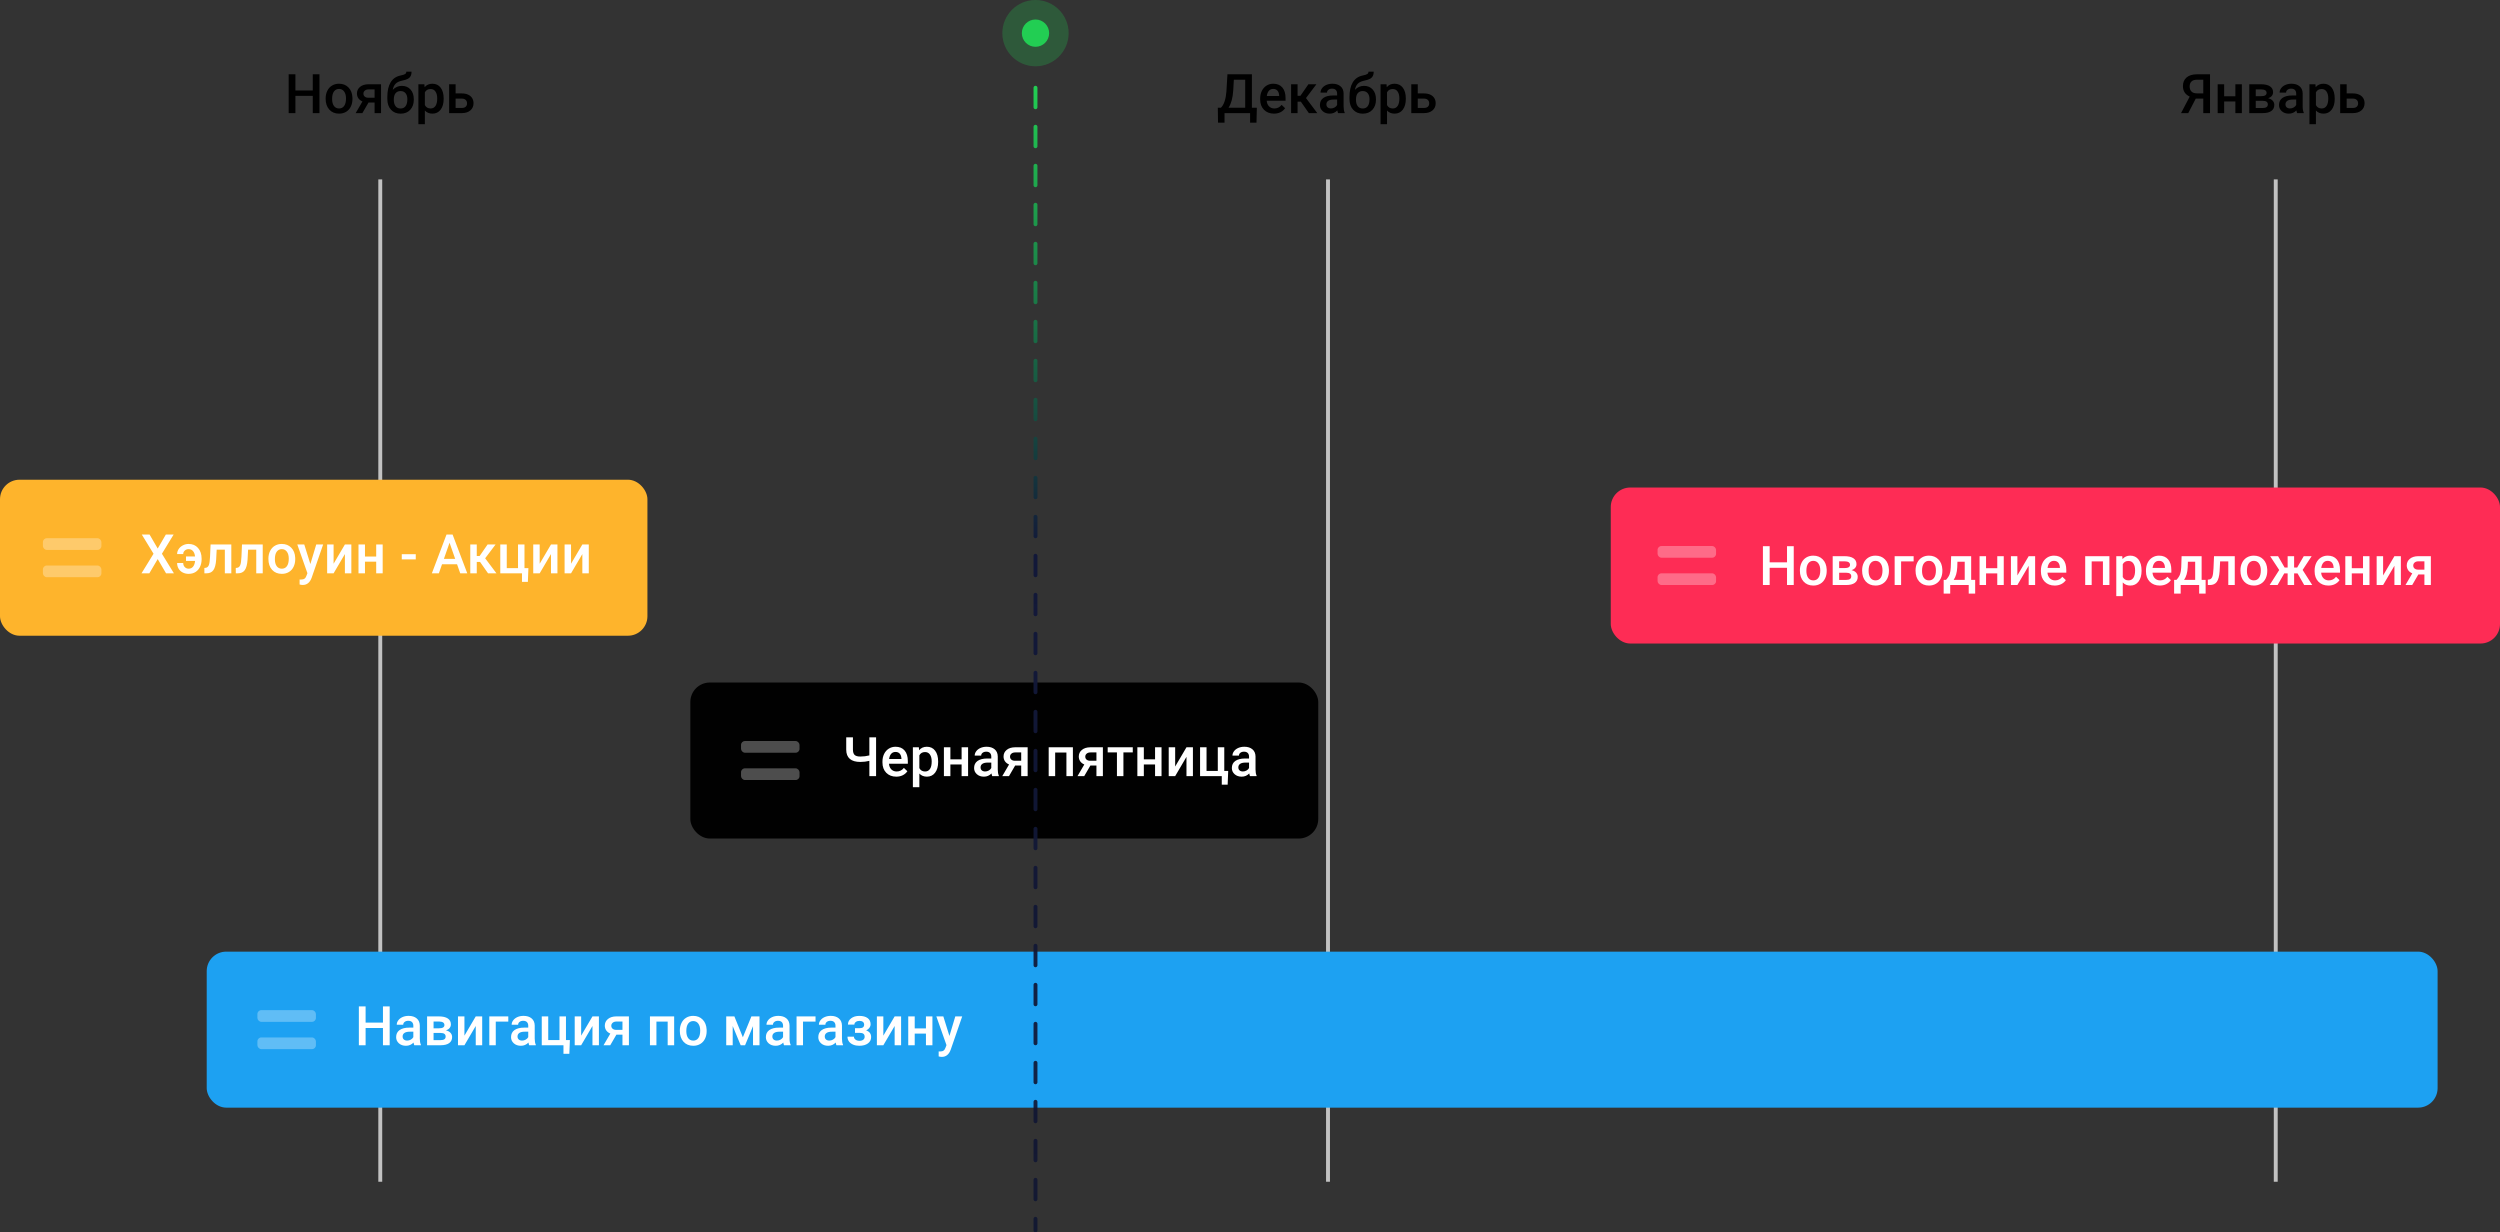 <svg width="641" height="316" viewBox="0 0 641 316" fill="none" xmlns="http://www.w3.org/2000/svg">
<rect x="0" y="0" width="641" height="316" fill="#333333" stroke="none"/>
<path d="M81.914 29H80.191V24.577H75.741V29H74.012V19.047H75.741V23.189H80.191V19.047H81.914V29ZM83.493 25.233C83.493 24.509 83.637 23.857 83.924 23.278C84.211 22.695 84.614 22.248 85.134 21.939C85.653 21.624 86.25 21.467 86.925 21.467C87.923 21.467 88.732 21.788 89.352 22.431C89.976 23.073 90.313 23.925 90.363 24.987L90.37 25.377C90.37 26.106 90.229 26.758 89.946 27.332C89.668 27.906 89.267 28.351 88.743 28.665C88.224 28.98 87.622 29.137 86.939 29.137C85.895 29.137 85.059 28.79 84.43 28.098C83.805 27.4 83.493 26.473 83.493 25.315V25.233ZM85.154 25.377C85.154 26.138 85.311 26.735 85.626 27.168C85.94 27.596 86.378 27.811 86.939 27.811C87.499 27.811 87.934 27.592 88.244 27.154C88.559 26.717 88.716 26.076 88.716 25.233C88.716 24.486 88.554 23.894 88.231 23.456C87.912 23.019 87.476 22.8 86.925 22.8C86.382 22.8 85.952 23.016 85.633 23.449C85.314 23.878 85.154 24.52 85.154 25.377ZM97.698 21.604V29H96.044V26.286H94.492L92.913 29H91.19L92.934 26.013C92.478 25.821 92.127 25.548 91.881 25.192C91.639 24.837 91.519 24.429 91.519 23.969C91.519 23.281 91.783 22.718 92.311 22.28C92.845 21.838 93.562 21.613 94.465 21.604H97.698ZM93.18 24.01C93.18 24.32 93.294 24.573 93.522 24.769C93.754 24.96 94.05 25.056 94.41 25.056H96.044V22.923H94.513C94.107 22.923 93.784 23.025 93.542 23.23C93.3 23.436 93.18 23.695 93.18 24.01ZM103.023 22.014C103.953 22.014 104.698 22.326 105.259 22.95C105.819 23.57 106.1 24.413 106.1 25.48V25.561C106.1 26.628 105.794 27.491 105.184 28.152C104.577 28.813 103.753 29.144 102.709 29.144C101.693 29.144 100.872 28.806 100.248 28.132C99.624 27.457 99.311 26.537 99.311 25.37V24.892C99.311 23.297 99.594 22.034 100.159 21.105C100.724 20.175 101.567 19.594 102.688 19.361C103.317 19.234 103.723 19.099 103.905 18.958C104.092 18.812 104.186 18.616 104.186 18.37H105.525C105.525 18.83 105.45 19.204 105.3 19.491C105.149 19.778 104.919 20.013 104.609 20.195C104.299 20.373 103.766 20.542 103.01 20.701C102.317 20.847 101.788 21.107 101.424 21.48C101.064 21.854 100.822 22.371 100.699 23.032C101.36 22.353 102.135 22.014 103.023 22.014ZM102.695 23.347C102.158 23.347 101.736 23.529 101.431 23.894C101.125 24.254 100.973 24.81 100.973 25.561C100.973 26.273 101.123 26.826 101.424 27.223C101.725 27.619 102.153 27.817 102.709 27.817C103.26 27.817 103.687 27.619 103.987 27.223C104.293 26.822 104.445 26.22 104.445 25.418C104.445 24.78 104.293 24.276 103.987 23.907C103.687 23.534 103.256 23.347 102.695 23.347ZM113.756 25.377C113.756 26.521 113.496 27.435 112.977 28.118C112.457 28.797 111.76 29.137 110.885 29.137C110.074 29.137 109.424 28.87 108.937 28.337V31.844H107.275V21.604H108.807L108.875 22.355C109.363 21.763 110.026 21.467 110.864 21.467C111.767 21.467 112.473 21.804 112.983 22.479C113.498 23.148 113.756 24.08 113.756 25.274V25.377ZM112.102 25.233C112.102 24.495 111.953 23.91 111.657 23.477C111.366 23.044 110.946 22.827 110.399 22.827C109.72 22.827 109.233 23.107 108.937 23.668V26.949C109.237 27.523 109.729 27.811 110.413 27.811C110.942 27.811 111.354 27.599 111.65 27.175C111.951 26.746 112.102 26.099 112.102 25.233ZM116.818 23.955H118.445C119.051 23.955 119.58 24.06 120.031 24.27C120.482 24.479 120.824 24.773 121.057 25.151C121.294 25.53 121.412 25.969 121.412 26.471C121.412 27.232 121.143 27.842 120.605 28.303C120.068 28.763 119.352 28.995 118.459 29H115.157V21.604H116.818V23.955ZM116.818 25.288V27.674H118.438C118.844 27.674 119.163 27.574 119.396 27.373C119.632 27.168 119.751 26.879 119.751 26.505C119.751 26.131 119.635 25.837 119.402 25.623C119.174 25.404 118.865 25.293 118.473 25.288H116.818Z" fill="black"/>
<line x1="97.5" y1="46" x2="97.5" y2="303" stroke="#C2C2C2"/>
<path d="M322.165 31.447H320.524V29H313.969V31.447H312.301L312.246 27.619H313.046C313.442 27.236 313.759 26.68 313.996 25.951C314.233 25.217 314.386 24.388 314.454 23.463L314.714 19.047H320.989V27.619H322.254L322.165 31.447ZM315.001 27.619H319.267V20.441H316.361L316.197 23.244C316.074 25.117 315.675 26.576 315.001 27.619ZM326.649 29.137C325.597 29.137 324.742 28.806 324.086 28.145C323.434 27.48 323.108 26.596 323.108 25.493V25.288C323.108 24.55 323.25 23.891 323.532 23.312C323.819 22.729 324.22 22.276 324.735 21.952C325.25 21.629 325.825 21.467 326.458 21.467C327.465 21.467 328.242 21.788 328.789 22.431C329.34 23.073 329.616 23.982 329.616 25.158V25.828H324.783C324.833 26.439 325.036 26.922 325.392 27.277C325.752 27.633 326.203 27.811 326.745 27.811C327.506 27.811 328.126 27.503 328.604 26.888L329.5 27.742C329.204 28.184 328.807 28.528 328.311 28.774C327.818 29.016 327.265 29.137 326.649 29.137ZM326.451 22.8C325.995 22.8 325.626 22.959 325.344 23.278C325.066 23.597 324.888 24.042 324.811 24.611H327.976V24.488C327.939 23.932 327.791 23.513 327.531 23.23C327.271 22.943 326.911 22.8 326.451 22.8ZM333.54 26.074H332.699V29H331.038V21.604H332.699V24.557H333.431L335.475 21.604H337.525L334.853 25.145L337.751 29H335.591L333.54 26.074ZM343.083 29C343.01 28.859 342.946 28.629 342.892 28.31C342.363 28.861 341.716 29.137 340.95 29.137C340.207 29.137 339.601 28.925 339.132 28.501C338.662 28.077 338.428 27.553 338.428 26.929C338.428 26.14 338.719 25.537 339.303 25.117C339.891 24.693 340.729 24.481 341.818 24.481H342.837V23.996C342.837 23.613 342.73 23.308 342.516 23.08C342.301 22.848 341.976 22.731 341.538 22.731C341.16 22.731 340.85 22.827 340.608 23.019C340.367 23.205 340.246 23.445 340.246 23.736H338.585C338.585 23.331 338.719 22.953 338.988 22.602C339.257 22.246 339.622 21.968 340.082 21.768C340.547 21.567 341.064 21.467 341.634 21.467C342.5 21.467 343.19 21.686 343.705 22.123C344.22 22.556 344.484 23.167 344.498 23.955V27.291C344.498 27.956 344.591 28.487 344.778 28.884V29H343.083ZM341.258 27.804C341.586 27.804 341.894 27.724 342.181 27.564C342.472 27.405 342.691 27.191 342.837 26.922V25.527H341.941C341.326 25.527 340.864 25.634 340.554 25.849C340.244 26.063 340.089 26.366 340.089 26.758C340.089 27.077 340.194 27.332 340.403 27.523C340.618 27.71 340.902 27.804 341.258 27.804ZM349.721 22.014C350.65 22.014 351.396 22.326 351.956 22.95C352.517 23.57 352.797 24.413 352.797 25.48V25.561C352.797 26.628 352.492 27.491 351.881 28.152C351.275 28.813 350.45 29.144 349.406 29.144C348.39 29.144 347.57 28.806 346.945 28.132C346.321 27.457 346.009 26.537 346.009 25.37V24.892C346.009 23.297 346.291 22.034 346.856 21.105C347.422 20.175 348.265 19.594 349.386 19.361C350.015 19.234 350.42 19.099 350.603 18.958C350.789 18.812 350.883 18.616 350.883 18.37H352.223C352.223 18.83 352.147 19.204 351.997 19.491C351.847 19.778 351.617 20.013 351.307 20.195C350.997 20.373 350.464 20.542 349.707 20.701C349.014 20.847 348.486 21.107 348.121 21.48C347.761 21.854 347.52 22.371 347.396 23.032C348.057 22.353 348.832 22.014 349.721 22.014ZM349.393 23.347C348.855 23.347 348.433 23.529 348.128 23.894C347.823 24.254 347.67 24.81 347.67 25.561C347.67 26.273 347.82 26.826 348.121 27.223C348.422 27.619 348.85 27.817 349.406 27.817C349.958 27.817 350.384 27.619 350.685 27.223C350.99 26.822 351.143 26.22 351.143 25.418C351.143 24.78 350.99 24.276 350.685 23.907C350.384 23.534 349.953 23.347 349.393 23.347ZM360.453 25.377C360.453 26.521 360.193 27.435 359.674 28.118C359.154 28.797 358.457 29.137 357.582 29.137C356.771 29.137 356.121 28.87 355.634 28.337V31.844H353.973V21.604H355.504L355.572 22.355C356.06 21.763 356.723 21.467 357.562 21.467C358.464 21.467 359.17 21.804 359.681 22.479C360.196 23.148 360.453 24.08 360.453 25.274V25.377ZM358.799 25.233C358.799 24.495 358.651 23.91 358.354 23.477C358.063 23.044 357.644 22.827 357.097 22.827C356.418 22.827 355.93 23.107 355.634 23.668V26.949C355.935 27.523 356.427 27.811 357.11 27.811C357.639 27.811 358.051 27.599 358.348 27.175C358.648 26.746 358.799 26.099 358.799 25.233ZM363.516 23.955H365.143C365.749 23.955 366.277 24.06 366.729 24.27C367.18 24.479 367.521 24.773 367.754 25.151C367.991 25.53 368.109 25.969 368.109 26.471C368.109 27.232 367.84 27.842 367.303 28.303C366.765 28.763 366.049 28.995 365.156 29H361.854V21.604H363.516V23.955ZM363.516 25.288V27.674H365.136C365.541 27.674 365.86 27.574 366.093 27.373C366.33 27.168 366.448 26.879 366.448 26.505C366.448 26.131 366.332 25.837 366.1 25.623C365.872 25.404 365.562 25.293 365.17 25.288H363.516Z" fill="black"/>
<line x1="340.5" y1="46" x2="340.5" y2="303" stroke="#C2C2C2"/>
<path d="M564.92 29V25.281H562.992L561.071 29H559.219L561.44 24.769C560.283 24.222 559.704 23.326 559.704 22.082C559.704 21.13 560.016 20.389 560.641 19.86C561.27 19.327 562.145 19.056 563.266 19.047H566.649V29H564.92ZM561.427 22.157C561.427 22.718 561.584 23.155 561.898 23.47C562.213 23.784 562.685 23.941 563.313 23.941H564.92V20.441H563.313C562.675 20.441 562.201 20.594 561.892 20.899C561.582 21.205 561.427 21.624 561.427 22.157ZM574.812 29H573.15V26.013H570.272V29H568.611V21.604H570.272V24.686H573.15V21.604H574.812V29ZM576.712 29V21.604H579.713C580.725 21.604 581.495 21.781 582.023 22.137C582.552 22.488 582.816 22.994 582.816 23.654C582.816 23.996 582.709 24.304 582.495 24.577C582.285 24.846 581.973 25.053 581.559 25.199C582.042 25.299 582.424 25.502 582.707 25.808C582.99 26.113 583.131 26.473 583.131 26.888C583.131 27.576 582.876 28.1 582.365 28.46C581.859 28.82 581.13 29 580.178 29H576.712ZM578.373 25.849V27.688H580.191C581.044 27.688 581.47 27.382 581.47 26.771C581.47 26.156 581.037 25.849 580.171 25.849H578.373ZM578.373 24.659H579.74C580.684 24.659 581.155 24.381 581.155 23.825C581.155 23.242 580.709 22.941 579.815 22.923H578.373V24.659ZM588.989 29C588.916 28.859 588.853 28.629 588.798 28.31C588.269 28.861 587.622 29.137 586.856 29.137C586.114 29.137 585.507 28.925 585.038 28.501C584.569 28.077 584.334 27.553 584.334 26.929C584.334 26.14 584.626 25.537 585.209 25.117C585.797 24.693 586.635 24.481 587.725 24.481H588.743V23.996C588.743 23.613 588.636 23.308 588.422 23.08C588.208 22.848 587.882 22.731 587.444 22.731C587.066 22.731 586.756 22.827 586.515 23.019C586.273 23.205 586.152 23.445 586.152 23.736H584.491C584.491 23.331 584.626 22.953 584.895 22.602C585.163 22.246 585.528 21.968 585.988 21.768C586.453 21.567 586.97 21.467 587.54 21.467C588.406 21.467 589.096 21.686 589.611 22.123C590.126 22.556 590.391 23.167 590.404 23.955V27.291C590.404 27.956 590.498 28.487 590.685 28.884V29H588.989ZM587.164 27.804C587.492 27.804 587.8 27.724 588.087 27.564C588.379 27.405 588.597 27.191 588.743 26.922V25.527H587.848C587.232 25.527 586.77 25.634 586.46 25.849C586.15 26.063 585.995 26.366 585.995 26.758C585.995 27.077 586.1 27.332 586.31 27.523C586.524 27.71 586.809 27.804 587.164 27.804ZM598.621 25.377C598.621 26.521 598.361 27.435 597.842 28.118C597.322 28.797 596.625 29.137 595.75 29.137C594.939 29.137 594.289 28.87 593.802 28.337V31.844H592.141V21.604H593.672L593.74 22.355C594.228 21.763 594.891 21.467 595.729 21.467C596.632 21.467 597.338 21.804 597.849 22.479C598.364 23.148 598.621 24.08 598.621 25.274V25.377ZM596.967 25.233C596.967 24.495 596.819 23.91 596.522 23.477C596.231 23.044 595.812 22.827 595.265 22.827C594.586 22.827 594.098 23.107 593.802 23.668V26.949C594.103 27.523 594.595 27.811 595.278 27.811C595.807 27.811 596.219 27.599 596.516 27.175C596.816 26.746 596.967 26.099 596.967 25.233ZM601.684 23.955H603.311C603.917 23.955 604.445 24.06 604.896 24.27C605.348 24.479 605.689 24.773 605.922 25.151C606.159 25.53 606.277 25.969 606.277 26.471C606.277 27.232 606.008 27.842 605.471 28.303C604.933 28.763 604.217 28.995 603.324 29H600.022V21.604H601.684V23.955ZM601.684 25.288V27.674H603.304C603.709 27.674 604.028 27.574 604.261 27.373C604.498 27.168 604.616 26.879 604.616 26.505C604.616 26.131 604.5 25.837 604.268 25.623C604.04 25.404 603.73 25.293 603.338 25.288H601.684Z" fill="black"/>
<line x1="583.5" y1="46" x2="583.5" y2="303" stroke="#C2C2C2"/>
<rect x="413" y="125" width="228" height="40" rx="5" fill="#FE2C55"/>
<rect x="53" y="244" width="572" height="40" rx="5" fill="#1DA1F2"/>
<rect x="177" y="175" width="161" height="40" rx="5" fill="#010101"/>
<rect x="66" y="266" width="15" height="3" rx="1" fill="white" fill-opacity="0.3"/>
<rect x="66" y="259" width="15" height="3" rx="1" fill="white" fill-opacity="0.3"/>
<rect x="190" y="197" width="15" height="3" rx="1" fill="white" fill-opacity="0.3"/>
<rect x="190" y="190" width="15" height="3" rx="1" fill="white" fill-opacity="0.3"/>
<rect x="425" y="147" width="15" height="3" rx="1" fill="white" fill-opacity="0.3"/>
<rect x="425" y="140" width="15" height="3" rx="1" fill="white" fill-opacity="0.3"/>
<rect y="123" width="166" height="40" rx="5" fill="#FEB42C"/>
<circle cx="265.5" cy="8.5" r="8.5" fill="#22CE53" fill-opacity="0.25"/>
<circle cx="265.5" cy="8.5" r="3.5" fill="#22CE53"/>
<line x1="265.5" y1="22.5" x2="265.5" y2="315.5" stroke="url(#paint0_linear_199)" stroke-linecap="round" stroke-dasharray="5 5"/>
<path d="M40.437 140.643L42.528 137.047H44.524L41.517 141.982L44.593 147H42.576L40.437 143.35L38.29 147H36.28L39.363 141.982L36.349 137.047H38.345L40.437 140.643ZM48.366 140.8C47.979 140.8 47.651 140.921 47.382 141.162C47.113 141.399 46.978 141.698 46.978 142.058H45.413C45.413 141.602 45.545 141.176 45.81 140.779C46.074 140.378 46.436 140.059 46.897 139.822C47.357 139.585 47.847 139.467 48.366 139.467C49.369 139.467 50.173 139.811 50.779 140.499C51.39 141.187 51.695 142.105 51.695 143.254V143.425C51.695 144.131 51.556 144.771 51.278 145.346C51.005 145.92 50.617 146.362 50.116 146.672C49.615 146.982 49.034 147.137 48.373 147.137C47.812 147.137 47.304 147.021 46.849 146.788C46.393 146.551 46.04 146.221 45.789 145.797C45.538 145.373 45.413 144.895 45.413 144.361H46.978C46.978 144.785 47.113 145.134 47.382 145.407C47.651 145.676 47.981 145.811 48.373 145.811C48.838 145.811 49.214 145.637 49.501 145.291C49.788 144.94 49.959 144.452 50.014 143.828H47.69V142.68H50.007C49.943 142.078 49.768 141.616 49.48 141.292C49.193 140.964 48.822 140.8 48.366 140.8ZM59.31 139.604V147H57.649V140.943H55.558L55.421 143.521C55.334 144.76 55.095 145.651 54.703 146.193C54.316 146.731 53.721 147 52.919 147H52.406L52.399 145.619L52.741 145.585C53.106 145.535 53.37 145.314 53.534 144.922C53.703 144.525 53.81 143.805 53.855 142.762L53.992 139.604H59.31ZM67.363 139.604V147H65.702V140.943H63.61L63.474 143.521C63.387 144.76 63.148 145.651 62.756 146.193C62.368 146.731 61.774 147 60.972 147H60.459L60.452 145.619L60.794 145.585C61.158 145.535 61.423 145.314 61.587 144.922C61.755 144.525 61.863 143.805 61.908 142.762L62.045 139.604H67.363ZM68.819 143.233C68.819 142.509 68.963 141.857 69.25 141.278C69.537 140.695 69.94 140.248 70.46 139.938C70.98 139.624 71.576 139.467 72.251 139.467C73.249 139.467 74.058 139.788 74.678 140.431C75.302 141.073 75.639 141.925 75.689 142.987L75.696 143.377C75.696 144.106 75.555 144.758 75.272 145.332C74.995 145.906 74.593 146.351 74.069 146.665C73.55 146.979 72.948 147.137 72.265 147.137C71.221 147.137 70.385 146.79 69.756 146.098C69.132 145.4 68.819 144.473 68.819 143.315V143.233ZM70.481 143.377C70.481 144.138 70.638 144.735 70.952 145.168C71.267 145.596 71.704 145.811 72.265 145.811C72.825 145.811 73.26 145.592 73.57 145.154C73.885 144.717 74.042 144.076 74.042 143.233C74.042 142.486 73.88 141.894 73.557 141.456C73.238 141.019 72.802 140.8 72.251 140.8C71.709 140.8 71.278 141.016 70.959 141.449C70.64 141.878 70.481 142.52 70.481 143.377ZM79.579 144.621L81.083 139.604H82.853L79.914 148.121C79.463 149.365 78.697 149.987 77.617 149.987C77.376 149.987 77.109 149.946 76.817 149.864V148.579L77.132 148.6C77.551 148.6 77.866 148.522 78.075 148.367C78.289 148.217 78.458 147.962 78.581 147.602L78.82 146.966L76.223 139.604H78.014L79.579 144.621ZM88.432 139.604H90.086V147H88.432V142.064L85.533 147H83.879V139.604H85.533V144.539L88.432 139.604ZM98.118 147H96.457V144.013H93.579V147H91.918V139.604H93.579V142.687H96.457V139.604H98.118V147ZM106.602 143.438H103.013V142.099H106.602V143.438ZM117.19 144.683H113.335L112.528 147H110.73L114.49 137.047H116.042L119.809 147H118.004L117.19 144.683ZM113.82 143.288H116.705L115.263 139.159L113.82 143.288ZM123.083 144.074H122.242V147H120.581V139.604H122.242V142.557H122.974L125.018 139.604H127.068L124.396 143.145L127.294 147H125.134L123.083 144.074ZM128.271 139.604H129.933V145.674H132.817V139.604H134.479V145.674H135.483L135.347 149.194H133.836V147H128.271V139.604ZM141.273 139.604H142.928V147H141.273V142.064L138.375 147H136.721V139.604H138.375V144.539L141.273 139.604ZM149.312 139.604H150.967V147H149.312V142.064L146.414 147H144.76V139.604H146.414V144.539L149.312 139.604Z" fill="white"/>
<path d="M224.627 189.047V199H222.904V195.083C222.166 195.27 221.396 195.363 220.594 195.363C219.404 195.363 218.504 195.101 217.894 194.577C217.283 194.053 216.975 193.262 216.971 192.205V189.047H218.693V192.219C218.698 192.852 218.844 193.303 219.131 193.572C219.418 193.841 219.906 193.976 220.594 193.976C221.387 193.976 222.157 193.88 222.904 193.688V189.047H224.627ZM229.802 199.137C228.749 199.137 227.895 198.806 227.238 198.146C226.587 197.48 226.261 196.596 226.261 195.493V195.288C226.261 194.55 226.402 193.891 226.685 193.312C226.972 192.729 227.373 192.276 227.888 191.952C228.403 191.629 228.977 191.467 229.61 191.467C230.618 191.467 231.395 191.788 231.941 192.431C232.493 193.073 232.769 193.982 232.769 195.158V195.828H227.936C227.986 196.439 228.188 196.922 228.544 197.277C228.904 197.633 229.355 197.811 229.897 197.811C230.659 197.811 231.278 197.503 231.757 196.888L232.652 197.742C232.356 198.184 231.96 198.528 231.463 198.774C230.971 199.016 230.417 199.137 229.802 199.137ZM229.604 192.8C229.148 192.8 228.779 192.959 228.496 193.278C228.218 193.597 228.04 194.042 227.963 194.611H231.128V194.488C231.091 193.932 230.943 193.513 230.684 193.23C230.424 192.943 230.064 192.8 229.604 192.8ZM240.541 195.377C240.541 196.521 240.281 197.435 239.762 198.118C239.242 198.797 238.545 199.137 237.67 199.137C236.859 199.137 236.209 198.87 235.722 198.337V201.844H234.061V191.604H235.592L235.66 192.355C236.148 191.763 236.811 191.467 237.649 191.467C238.552 191.467 239.258 191.804 239.769 192.479C240.284 193.148 240.541 194.08 240.541 195.274V195.377ZM238.887 195.233C238.887 194.495 238.739 193.91 238.442 193.477C238.151 193.044 237.731 192.827 237.185 192.827C236.506 192.827 236.018 193.107 235.722 193.668V196.949C236.022 197.523 236.515 197.811 237.198 197.811C237.727 197.811 238.139 197.599 238.436 197.175C238.736 196.746 238.887 196.099 238.887 195.233ZM248.218 199H246.557V196.013H243.679V199H242.018V191.604H243.679V194.687H246.557V191.604H248.218V199ZM254.411 199C254.338 198.859 254.274 198.629 254.22 198.31C253.691 198.861 253.044 199.137 252.278 199.137C251.535 199.137 250.929 198.925 250.46 198.501C249.991 198.077 249.756 197.553 249.756 196.929C249.756 196.14 250.048 195.536 250.631 195.117C251.219 194.693 252.057 194.481 253.146 194.481H254.165V193.996C254.165 193.613 254.058 193.308 253.844 193.08C253.63 192.848 253.304 192.731 252.866 192.731C252.488 192.731 252.178 192.827 251.937 193.019C251.695 193.205 251.574 193.445 251.574 193.736H249.913C249.913 193.331 250.048 192.952 250.316 192.602C250.585 192.246 250.95 191.968 251.41 191.768C251.875 191.567 252.392 191.467 252.962 191.467C253.828 191.467 254.518 191.686 255.033 192.123C255.548 192.556 255.812 193.167 255.826 193.955V197.291C255.826 197.956 255.92 198.487 256.106 198.884V199H254.411ZM252.586 197.804C252.914 197.804 253.222 197.724 253.509 197.564C253.8 197.405 254.019 197.191 254.165 196.922V195.527H253.27C252.654 195.527 252.192 195.634 251.882 195.849C251.572 196.063 251.417 196.366 251.417 196.758C251.417 197.077 251.522 197.332 251.731 197.523C251.946 197.71 252.23 197.804 252.586 197.804ZM263.489 191.604V199H261.835V196.286H260.283L258.704 199H256.981L258.725 196.013C258.269 195.821 257.918 195.548 257.672 195.192C257.43 194.837 257.31 194.429 257.31 193.969C257.31 193.281 257.574 192.718 258.103 192.28C258.636 191.838 259.354 191.613 260.256 191.604H263.489ZM258.971 194.01C258.971 194.32 259.085 194.573 259.312 194.769C259.545 194.96 259.841 195.056 260.201 195.056H261.835V192.923H260.304C259.898 192.923 259.575 193.025 259.333 193.23C259.091 193.436 258.971 193.695 258.971 194.01ZM275.09 199H273.429V192.943H270.544V199H268.883V191.604H275.09V199ZM282.78 191.604V199H281.126V196.286H279.574L277.995 199H276.272L278.016 196.013C277.56 195.821 277.209 195.548 276.963 195.192C276.721 194.837 276.601 194.429 276.601 193.969C276.601 193.281 276.865 192.718 277.394 192.28C277.927 191.838 278.645 191.613 279.547 191.604H282.78ZM278.262 194.01C278.262 194.32 278.376 194.573 278.604 194.769C278.836 194.96 279.132 195.056 279.492 195.056H281.126V192.923H279.595C279.189 192.923 278.866 193.025 278.624 193.23C278.382 193.436 278.262 193.695 278.262 194.01ZM290.443 192.923H288.044V199H286.383V192.923H284.011V191.604H290.443V192.923ZM297.819 199H296.158V196.013H293.28V199H291.619V191.604H293.28V194.687H296.158V191.604H297.819V199ZM304.211 191.604H305.865V199H304.211V194.064L301.312 199H299.658V191.604H301.312V196.539L304.211 191.604ZM307.697 191.604H309.358V197.674H312.243V191.604H313.904V197.674H314.909L314.772 201.194H313.262V199H307.697V191.604ZM320.501 199C320.428 198.859 320.364 198.629 320.31 198.31C319.781 198.861 319.134 199.137 318.368 199.137C317.625 199.137 317.019 198.925 316.55 198.501C316.08 198.077 315.846 197.553 315.846 196.929C315.846 196.14 316.137 195.536 316.721 195.117C317.309 194.693 318.147 194.481 319.236 194.481H320.255V193.996C320.255 193.613 320.148 193.308 319.934 193.08C319.719 192.848 319.394 192.731 318.956 192.731C318.578 192.731 318.268 192.827 318.026 193.019C317.785 193.205 317.664 193.445 317.664 193.736H316.003C316.003 193.331 316.137 192.952 316.406 192.602C316.675 192.246 317.04 191.968 317.5 191.768C317.965 191.567 318.482 191.467 319.052 191.467C319.918 191.467 320.608 191.686 321.123 192.123C321.638 192.556 321.902 193.167 321.916 193.955V197.291C321.916 197.956 322.009 198.487 322.196 198.884V199H320.501ZM318.676 197.804C319.004 197.804 319.312 197.724 319.599 197.564C319.89 197.405 320.109 197.191 320.255 196.922V195.527H319.359C318.744 195.527 318.282 195.634 317.972 195.849C317.662 196.063 317.507 196.366 317.507 196.758C317.507 197.077 317.612 197.332 317.821 197.523C318.035 197.71 318.32 197.804 318.676 197.804Z" fill="white"/>
<path d="M459.914 150H458.191V145.577H453.741V150H452.012V140.047H453.741V144.189H458.191V140.047H459.914V150ZM461.493 146.233C461.493 145.509 461.637 144.857 461.924 144.278C462.211 143.695 462.614 143.248 463.134 142.938C463.653 142.624 464.25 142.467 464.925 142.467C465.923 142.467 466.732 142.788 467.352 143.431C467.976 144.073 468.313 144.925 468.363 145.987L468.37 146.377C468.37 147.106 468.229 147.758 467.946 148.332C467.668 148.906 467.267 149.351 466.743 149.665C466.224 149.979 465.622 150.137 464.938 150.137C463.895 150.137 463.059 149.79 462.43 149.098C461.805 148.4 461.493 147.473 461.493 146.315V146.233ZM463.154 146.377C463.154 147.138 463.312 147.735 463.626 148.168C463.94 148.596 464.378 148.811 464.938 148.811C465.499 148.811 465.934 148.592 466.244 148.154C466.559 147.717 466.716 147.076 466.716 146.233C466.716 145.486 466.554 144.894 466.23 144.456C465.911 144.019 465.476 143.8 464.925 143.8C464.382 143.8 463.952 144.016 463.633 144.449C463.314 144.878 463.154 145.52 463.154 146.377ZM469.901 150V142.604H472.902C473.914 142.604 474.684 142.781 475.213 143.137C475.742 143.488 476.006 143.993 476.006 144.654C476.006 144.996 475.899 145.304 475.685 145.577C475.475 145.846 475.163 146.053 474.748 146.199C475.231 146.299 475.614 146.502 475.896 146.808C476.179 147.113 476.32 147.473 476.32 147.888C476.32 148.576 476.065 149.1 475.555 149.46C475.049 149.82 474.32 150 473.367 150H469.901ZM471.562 146.849V148.688H473.381C474.233 148.688 474.659 148.382 474.659 147.771C474.659 147.156 474.226 146.849 473.36 146.849H471.562ZM471.562 145.659H472.93C473.873 145.659 474.345 145.381 474.345 144.825C474.345 144.242 473.898 143.941 473.005 143.923H471.562V145.659ZM477.448 146.233C477.448 145.509 477.592 144.857 477.879 144.278C478.166 143.695 478.569 143.248 479.089 142.938C479.608 142.624 480.205 142.467 480.88 142.467C481.878 142.467 482.687 142.788 483.307 143.431C483.931 144.073 484.268 144.925 484.318 145.987L484.325 146.377C484.325 147.106 484.184 147.758 483.901 148.332C483.623 148.906 483.222 149.351 482.698 149.665C482.179 149.979 481.577 150.137 480.894 150.137C479.85 150.137 479.014 149.79 478.385 149.098C477.76 148.4 477.448 147.473 477.448 146.315V146.233ZM479.109 146.377C479.109 147.138 479.267 147.735 479.581 148.168C479.896 148.596 480.333 148.811 480.894 148.811C481.454 148.811 481.889 148.592 482.199 148.154C482.514 147.717 482.671 147.076 482.671 146.233C482.671 145.486 482.509 144.894 482.186 144.456C481.867 144.019 481.431 143.8 480.88 143.8C480.338 143.8 479.907 144.016 479.588 144.449C479.269 144.878 479.109 145.52 479.109 146.377ZM490.655 143.943H487.442V150H485.788V142.604H490.655V143.943ZM491.147 146.233C491.147 145.509 491.291 144.857 491.578 144.278C491.865 143.695 492.269 143.248 492.788 142.938C493.308 142.624 493.905 142.467 494.579 142.467C495.577 142.467 496.386 142.788 497.006 143.431C497.63 144.073 497.967 144.925 498.018 145.987L498.024 146.377C498.024 147.106 497.883 147.758 497.601 148.332C497.323 148.906 496.922 149.351 496.397 149.665C495.878 149.979 495.276 150.137 494.593 150.137C493.549 150.137 492.713 149.79 492.084 149.098C491.46 148.4 491.147 147.473 491.147 146.315V146.233ZM492.809 146.377C492.809 147.138 492.966 147.735 493.28 148.168C493.595 148.596 494.032 148.811 494.593 148.811C495.153 148.811 495.589 148.592 495.898 148.154C496.213 147.717 496.37 147.076 496.37 146.233C496.37 145.486 496.208 144.894 495.885 144.456C495.566 144.019 495.131 143.8 494.579 143.8C494.037 143.8 493.606 144.016 493.287 144.449C492.968 144.878 492.809 145.52 492.809 146.377ZM498.968 148.674C499.428 148.159 499.736 147.671 499.891 147.211C500.05 146.746 500.146 146.154 500.178 145.434L500.273 142.604H505.407V148.674H506.433V152.201H504.778V150H500.034V152.201H498.353L498.359 148.674H498.968ZM500.916 148.674H503.753V144.032H501.887L501.839 145.447C501.775 146.805 501.467 147.881 500.916 148.674ZM513.761 150H512.1V147.013H509.222V150H507.561V142.604H509.222V145.687H512.1V142.604H513.761V150ZM520.152 142.604H521.807V150H520.152V145.064L517.254 150H515.6V142.604H517.254V147.539L520.152 142.604ZM526.831 150.137C525.778 150.137 524.924 149.806 524.268 149.146C523.616 148.48 523.29 147.596 523.29 146.493V146.288C523.29 145.55 523.431 144.891 523.714 144.312C524.001 143.729 524.402 143.276 524.917 142.952C525.432 142.629 526.006 142.467 526.64 142.467C527.647 142.467 528.424 142.788 528.971 143.431C529.522 144.073 529.798 144.982 529.798 146.158V146.828H524.965C525.015 147.439 525.218 147.922 525.573 148.277C525.933 148.633 526.384 148.811 526.927 148.811C527.688 148.811 528.308 148.503 528.786 147.888L529.682 148.742C529.385 149.184 528.989 149.528 528.492 149.774C528 150.016 527.446 150.137 526.831 150.137ZM526.633 143.8C526.177 143.8 525.808 143.959 525.525 144.278C525.247 144.597 525.07 145.042 524.992 145.611H528.157V145.488C528.121 144.932 527.973 144.513 527.713 144.23C527.453 143.943 527.093 143.8 526.633 143.8ZM540.852 150H539.19V143.943H536.306V150H534.645V142.604H540.852V150ZM549.096 146.377C549.096 147.521 548.836 148.435 548.316 149.118C547.797 149.797 547.1 150.137 546.225 150.137C545.413 150.137 544.764 149.87 544.276 149.337V152.844H542.615V142.604H544.146L544.215 143.355C544.702 142.763 545.366 142.467 546.204 142.467C547.106 142.467 547.813 142.804 548.323 143.479C548.838 144.148 549.096 145.08 549.096 146.274V146.377ZM547.441 146.233C547.441 145.495 547.293 144.91 546.997 144.477C546.705 144.044 546.286 143.827 545.739 143.827C545.06 143.827 544.573 144.107 544.276 144.668V147.949C544.577 148.523 545.069 148.811 545.753 148.811C546.282 148.811 546.694 148.599 546.99 148.175C547.291 147.746 547.441 147.099 547.441 146.233ZM553.765 150.137C552.712 150.137 551.857 149.806 551.201 149.146C550.549 148.48 550.224 147.596 550.224 146.493V146.288C550.224 145.55 550.365 144.891 550.647 144.312C550.935 143.729 551.336 143.276 551.851 142.952C552.366 142.629 552.94 142.467 553.573 142.467C554.58 142.467 555.357 142.788 555.904 143.431C556.456 144.073 556.731 144.982 556.731 146.158V146.828H551.898C551.949 147.439 552.151 147.922 552.507 148.277C552.867 148.633 553.318 148.811 553.86 148.811C554.621 148.811 555.241 148.503 555.72 147.888L556.615 148.742C556.319 149.184 555.923 149.528 555.426 149.774C554.934 150.016 554.38 150.137 553.765 150.137ZM553.566 143.8C553.111 143.8 552.742 143.959 552.459 144.278C552.181 144.597 552.003 145.042 551.926 145.611H555.091V145.488C555.054 144.932 554.906 144.513 554.646 144.23C554.387 143.943 554.027 143.8 553.566 143.8ZM558.058 148.674C558.518 148.159 558.826 147.671 558.98 147.211C559.14 146.746 559.236 146.154 559.268 145.434L559.363 142.604H564.497V148.674H565.522V152.201H563.868V150H559.124V152.201H557.442L557.449 148.674H558.058ZM560.006 148.674H562.843V144.032H560.977L560.929 145.447C560.865 146.805 560.557 147.881 560.006 148.674ZM572.994 142.604V150H571.333V143.943H569.241L569.104 146.521C569.018 147.76 568.779 148.651 568.387 149.193C567.999 149.731 567.405 150 566.603 150H566.09L566.083 148.619L566.425 148.585C566.789 148.535 567.054 148.314 567.218 147.922C567.386 147.525 567.493 146.805 567.539 145.762L567.676 142.604H572.994ZM574.45 146.233C574.45 145.509 574.594 144.857 574.881 144.278C575.168 143.695 575.571 143.248 576.091 142.938C576.61 142.624 577.207 142.467 577.882 142.467C578.88 142.467 579.689 142.788 580.309 143.431C580.933 144.073 581.27 144.925 581.32 145.987L581.327 146.377C581.327 147.106 581.186 147.758 580.903 148.332C580.625 148.906 580.224 149.351 579.7 149.665C579.181 149.979 578.579 150.137 577.896 150.137C576.852 150.137 576.016 149.79 575.387 149.098C574.762 148.4 574.45 147.473 574.45 146.315V146.233ZM576.111 146.377C576.111 147.138 576.269 147.735 576.583 148.168C576.897 148.596 577.335 148.811 577.896 148.811C578.456 148.811 578.891 148.592 579.201 148.154C579.516 147.717 579.673 147.076 579.673 146.233C579.673 145.486 579.511 144.894 579.188 144.456C578.868 144.019 578.433 143.8 577.882 143.8C577.34 143.8 576.909 144.016 576.59 144.449C576.271 144.878 576.111 145.52 576.111 146.377ZM589.093 147.026H588.211V150H586.55V147.026H585.675L583.973 150H581.936L584.39 146.151L582.065 142.604H584.096L585.771 145.509H586.55V142.604H588.211V145.509H588.997L590.679 142.604H592.709L590.392 146.131L592.859 150H590.795L589.093 147.026ZM597.009 150.137C595.956 150.137 595.102 149.806 594.445 149.146C593.794 148.48 593.468 147.596 593.468 146.493V146.288C593.468 145.55 593.609 144.891 593.892 144.312C594.179 143.729 594.58 143.276 595.095 142.952C595.61 142.629 596.184 142.467 596.817 142.467C597.825 142.467 598.602 142.788 599.148 143.431C599.7 144.073 599.976 144.982 599.976 146.158V146.828H595.143C595.193 147.439 595.396 147.922 595.751 148.277C596.111 148.633 596.562 148.811 597.104 148.811C597.866 148.811 598.485 148.503 598.964 147.888L599.859 148.742C599.563 149.184 599.167 149.528 598.67 149.774C598.178 150.016 597.624 150.137 597.009 150.137ZM596.811 143.8C596.355 143.8 595.986 143.959 595.703 144.278C595.425 144.597 595.247 145.042 595.17 145.611H598.335V145.488C598.299 144.932 598.15 144.513 597.891 144.23C597.631 143.943 597.271 143.8 596.811 143.8ZM607.536 150H605.875V147.013H602.997V150H601.336V142.604H602.997V145.687H605.875V142.604H607.536V150ZM613.928 142.604H615.582V150H613.928V145.064L611.029 150H609.375V142.604H611.029V147.539L613.928 142.604ZM623.272 142.604V150H621.618V147.286H620.066L618.487 150H616.765L618.508 147.013C618.052 146.821 617.701 146.548 617.455 146.192C617.214 145.837 617.093 145.429 617.093 144.969C617.093 144.281 617.357 143.718 617.886 143.28C618.419 142.838 619.137 142.613 620.039 142.604H623.272ZM618.754 145.01C618.754 145.32 618.868 145.573 619.096 145.769C619.328 145.96 619.624 146.056 619.984 146.056H621.618V143.923H620.087C619.681 143.923 619.358 144.025 619.116 144.23C618.875 144.436 618.754 144.695 618.754 145.01Z" fill="white"/>
<path d="M99.914 268H98.191V263.577H93.741V268H92.012V258.047H93.741V262.189H98.191V258.047H99.914V268ZM106.224 268C106.151 267.859 106.087 267.629 106.032 267.31C105.504 267.861 104.856 268.137 104.091 268.137C103.348 268.137 102.742 267.925 102.272 267.501C101.803 267.077 101.568 266.553 101.568 265.929C101.568 265.14 101.86 264.536 102.443 264.117C103.031 263.693 103.87 263.481 104.959 263.481H105.978V262.996C105.978 262.613 105.87 262.308 105.656 262.08C105.442 261.848 105.116 261.731 104.679 261.731C104.3 261.731 103.991 261.827 103.749 262.019C103.507 262.205 103.387 262.445 103.387 262.736H101.726C101.726 262.331 101.86 261.952 102.129 261.602C102.398 261.246 102.762 260.968 103.223 260.768C103.688 260.567 104.205 260.467 104.774 260.467C105.64 260.467 106.331 260.686 106.846 261.123C107.361 261.556 107.625 262.167 107.639 262.955V266.291C107.639 266.956 107.732 267.487 107.919 267.884V268H106.224ZM104.398 266.804C104.727 266.804 105.034 266.724 105.321 266.564C105.613 266.405 105.832 266.191 105.978 265.922V264.527H105.082C104.467 264.527 104.004 264.634 103.694 264.849C103.384 265.063 103.229 265.366 103.229 265.758C103.229 266.077 103.334 266.332 103.544 266.523C103.758 266.71 104.043 266.804 104.398 266.804ZM109.505 268V260.604H112.506C113.518 260.604 114.288 260.781 114.816 261.137C115.345 261.488 115.609 261.993 115.609 262.654C115.609 262.996 115.502 263.304 115.288 263.577C115.078 263.846 114.766 264.053 114.352 264.199C114.835 264.299 115.217 264.502 115.5 264.808C115.783 265.113 115.924 265.473 115.924 265.888C115.924 266.576 115.669 267.1 115.158 267.46C114.652 267.82 113.923 268 112.971 268H109.505ZM111.166 264.849V266.688H112.984C113.837 266.688 114.263 266.382 114.263 265.771C114.263 265.156 113.83 264.849 112.964 264.849H111.166ZM111.166 263.659H112.533C113.477 263.659 113.948 263.381 113.948 262.825C113.948 262.242 113.502 261.941 112.608 261.923H111.166V263.659ZM121.98 260.604H123.635V268H121.98V263.064L119.082 268H117.428V260.604H119.082V265.539L121.98 260.604ZM130.327 261.943H127.114V268H125.46V260.604H130.327V261.943ZM135.687 268C135.614 267.859 135.55 267.629 135.495 267.31C134.966 267.861 134.319 268.137 133.554 268.137C132.811 268.137 132.205 267.925 131.735 267.501C131.266 267.077 131.031 266.553 131.031 265.929C131.031 265.14 131.323 264.536 131.906 264.117C132.494 263.693 133.333 263.481 134.422 263.481H135.44V262.996C135.44 262.613 135.333 262.308 135.119 262.08C134.905 261.848 134.579 261.731 134.142 261.731C133.763 261.731 133.453 261.827 133.212 262.019C132.97 262.205 132.85 262.445 132.85 262.736H131.188C131.188 262.331 131.323 261.952 131.592 261.602C131.861 261.246 132.225 260.968 132.686 260.768C133.15 260.567 133.668 260.467 134.237 260.467C135.103 260.467 135.794 260.686 136.309 261.123C136.824 261.556 137.088 262.167 137.102 262.955V266.291C137.102 266.956 137.195 267.487 137.382 267.884V268H135.687ZM133.861 266.804C134.189 266.804 134.497 266.724 134.784 266.564C135.076 266.405 135.295 266.191 135.44 265.922V264.527H134.545C133.93 264.527 133.467 264.634 133.157 264.849C132.847 265.063 132.692 265.366 132.692 265.758C132.692 266.077 132.797 266.332 133.007 266.523C133.221 266.71 133.506 266.804 133.861 266.804ZM138.906 260.604H140.567V266.674H143.452V260.604H145.113V266.674H146.118L145.981 270.194H144.471V268H138.906V260.604ZM151.908 260.604H153.562V268H151.908V263.064L149.01 268H147.355V260.604H149.01V265.539L151.908 260.604ZM161.253 260.604V268H159.599V265.286H158.047L156.468 268H154.745L156.488 265.013C156.033 264.821 155.682 264.548 155.436 264.192C155.194 263.837 155.073 263.429 155.073 262.969C155.073 262.281 155.338 261.718 155.866 261.28C156.399 260.838 157.117 260.613 158.02 260.604H161.253ZM156.734 263.01C156.734 263.32 156.848 263.573 157.076 263.769C157.309 263.96 157.605 264.056 157.965 264.056H159.599V261.923H158.067C157.662 261.923 157.338 262.025 157.097 262.23C156.855 262.436 156.734 262.695 156.734 263.01ZM172.854 268H171.192V261.943H168.308V268H166.646V260.604H172.854V268ZM174.31 264.233C174.31 263.509 174.453 262.857 174.74 262.278C175.027 261.695 175.431 261.248 175.95 260.938C176.47 260.624 177.067 260.467 177.741 260.467C178.739 260.467 179.548 260.788 180.168 261.431C180.792 262.073 181.13 262.925 181.18 263.987L181.187 264.377C181.187 265.106 181.045 265.758 180.763 266.332C180.485 266.906 180.084 267.351 179.56 267.665C179.04 267.979 178.438 268.137 177.755 268.137C176.711 268.137 175.875 267.79 175.246 267.098C174.622 266.4 174.31 265.473 174.31 264.315V264.233ZM175.971 264.377C175.971 265.138 176.128 265.735 176.442 266.168C176.757 266.596 177.194 266.811 177.755 266.811C178.315 266.811 178.751 266.592 179.061 266.154C179.375 265.717 179.532 265.076 179.532 264.233C179.532 263.486 179.37 262.894 179.047 262.456C178.728 262.019 178.293 261.8 177.741 261.8C177.199 261.8 176.768 262.016 176.449 262.449C176.13 262.878 175.971 263.52 175.971 264.377ZM190.47 265.956L192.657 260.604H194.735V268H193.074V263.105L191.037 268H189.909L187.865 263.078V268H186.204V260.604H188.296L190.47 265.956ZM201.024 268C200.951 267.859 200.888 267.629 200.833 267.31C200.304 267.861 199.657 268.137 198.892 268.137C198.149 268.137 197.543 267.925 197.073 267.501C196.604 267.077 196.369 266.553 196.369 265.929C196.369 265.14 196.661 264.536 197.244 264.117C197.832 263.693 198.671 263.481 199.76 263.481H200.778V262.996C200.778 262.613 200.671 262.308 200.457 262.08C200.243 261.848 199.917 261.731 199.479 261.731C199.101 261.731 198.791 261.827 198.55 262.019C198.308 262.205 198.188 262.445 198.188 262.736H196.526C196.526 262.331 196.661 261.952 196.93 261.602C197.199 261.246 197.563 260.968 198.023 260.768C198.488 260.567 199.006 260.467 199.575 260.467C200.441 260.467 201.132 260.686 201.646 261.123C202.161 261.556 202.426 262.167 202.439 262.955V266.291C202.439 266.956 202.533 267.487 202.72 267.884V268H201.024ZM199.199 266.804C199.527 266.804 199.835 266.724 200.122 266.564C200.414 266.405 200.632 266.191 200.778 265.922V264.527H199.883C199.268 264.527 198.805 264.634 198.495 264.849C198.185 265.063 198.03 265.366 198.03 265.758C198.03 266.077 198.135 266.332 198.345 266.523C198.559 266.71 198.844 266.804 199.199 266.804ZM209.104 261.943H205.892V268H204.237V260.604H209.104V261.943ZM214.464 268C214.391 267.859 214.327 267.629 214.272 267.31C213.744 267.861 213.097 268.137 212.331 268.137C211.588 268.137 210.982 267.925 210.513 267.501C210.043 267.077 209.809 266.553 209.809 265.929C209.809 265.14 210.1 264.536 210.684 264.117C211.271 263.693 212.11 263.481 213.199 263.481H214.218V262.996C214.218 262.613 214.111 262.308 213.896 262.08C213.682 261.848 213.356 261.731 212.919 261.731C212.541 261.731 212.231 261.827 211.989 262.019C211.748 262.205 211.627 262.445 211.627 262.736H209.966C209.966 262.331 210.1 261.952 210.369 261.602C210.638 261.246 211.003 260.968 211.463 260.768C211.928 260.567 212.445 260.467 213.015 260.467C213.881 260.467 214.571 260.686 215.086 261.123C215.601 261.556 215.865 262.167 215.879 262.955V266.291C215.879 266.956 215.972 267.487 216.159 267.884V268H214.464ZM212.639 266.804C212.967 266.804 213.274 266.724 213.562 266.564C213.853 266.405 214.072 266.191 214.218 265.922V264.527H213.322C212.707 264.527 212.244 264.634 211.935 264.849C211.625 265.063 211.47 265.366 211.47 265.758C211.47 266.077 211.575 266.332 211.784 266.523C211.998 266.71 212.283 266.804 212.639 266.804ZM223.221 262.627C223.221 262.955 223.12 263.258 222.92 263.536C222.724 263.81 222.446 264.028 222.086 264.192C222.934 264.489 223.357 265.061 223.357 265.908C223.357 266.587 223.082 267.13 222.53 267.535C221.979 267.936 221.241 268.137 220.315 268.137C219.75 268.137 219.235 268.043 218.771 267.856C218.306 267.665 217.943 267.396 217.684 267.05C217.424 266.699 217.294 266.284 217.294 265.806H218.948C218.948 266.106 219.083 266.359 219.352 266.564C219.62 266.765 219.96 266.865 220.37 266.865C220.776 266.865 221.097 266.772 221.334 266.585C221.576 266.394 221.696 266.145 221.696 265.84C221.696 265.48 221.591 265.22 221.382 265.061C221.172 264.901 220.849 264.821 220.411 264.821H219.222V263.625H220.452C221.195 263.616 221.566 263.311 221.566 262.709C221.566 262.408 221.459 262.174 221.245 262.005C221.031 261.836 220.737 261.752 220.363 261.752C219.999 261.752 219.691 261.843 219.44 262.025C219.19 262.203 219.064 262.429 219.064 262.702H217.41C217.41 262.05 217.684 261.517 218.23 261.103C218.777 260.683 219.472 260.474 220.315 260.474C221.231 260.474 221.945 260.66 222.455 261.034C222.965 261.408 223.221 261.939 223.221 262.627ZM229.387 260.604H231.041V268H229.387V263.064L226.488 268H224.834V260.604H226.488V265.539L229.387 260.604ZM239.073 268H237.412V265.013H234.534V268H232.873V260.604H234.534V263.687H237.412V260.604H239.073V268ZM243.435 265.621L244.938 260.604H246.709L243.77 269.121C243.318 270.365 242.553 270.987 241.473 270.987C241.231 270.987 240.965 270.946 240.673 270.864V269.579L240.987 269.6C241.407 269.6 241.721 269.522 241.931 269.367C242.145 269.217 242.313 268.962 242.437 268.602L242.676 267.966L240.078 260.604H241.869L243.435 265.621Z" fill="white"/>
<rect x="11" y="145" width="15" height="3" rx="1" fill="white" fill-opacity="0.3"/>
<rect x="11" y="138" width="15" height="3" rx="1" fill="white" fill-opacity="0.3"/>
<defs>
<linearGradient id="paint0_linear_199" x1="265" y1="22" x2="265" y2="322" gradientUnits="userSpaceOnUse">
<stop stop-color="#22CE53"/>
<stop offset="0.396" stop-color="#121839"/>
<stop offset="1" stop-color="#0F1532" stop-opacity="0.874"/>
<stop offset="1" stop-opacity="0"/>
</linearGradient>
</defs>
</svg>
